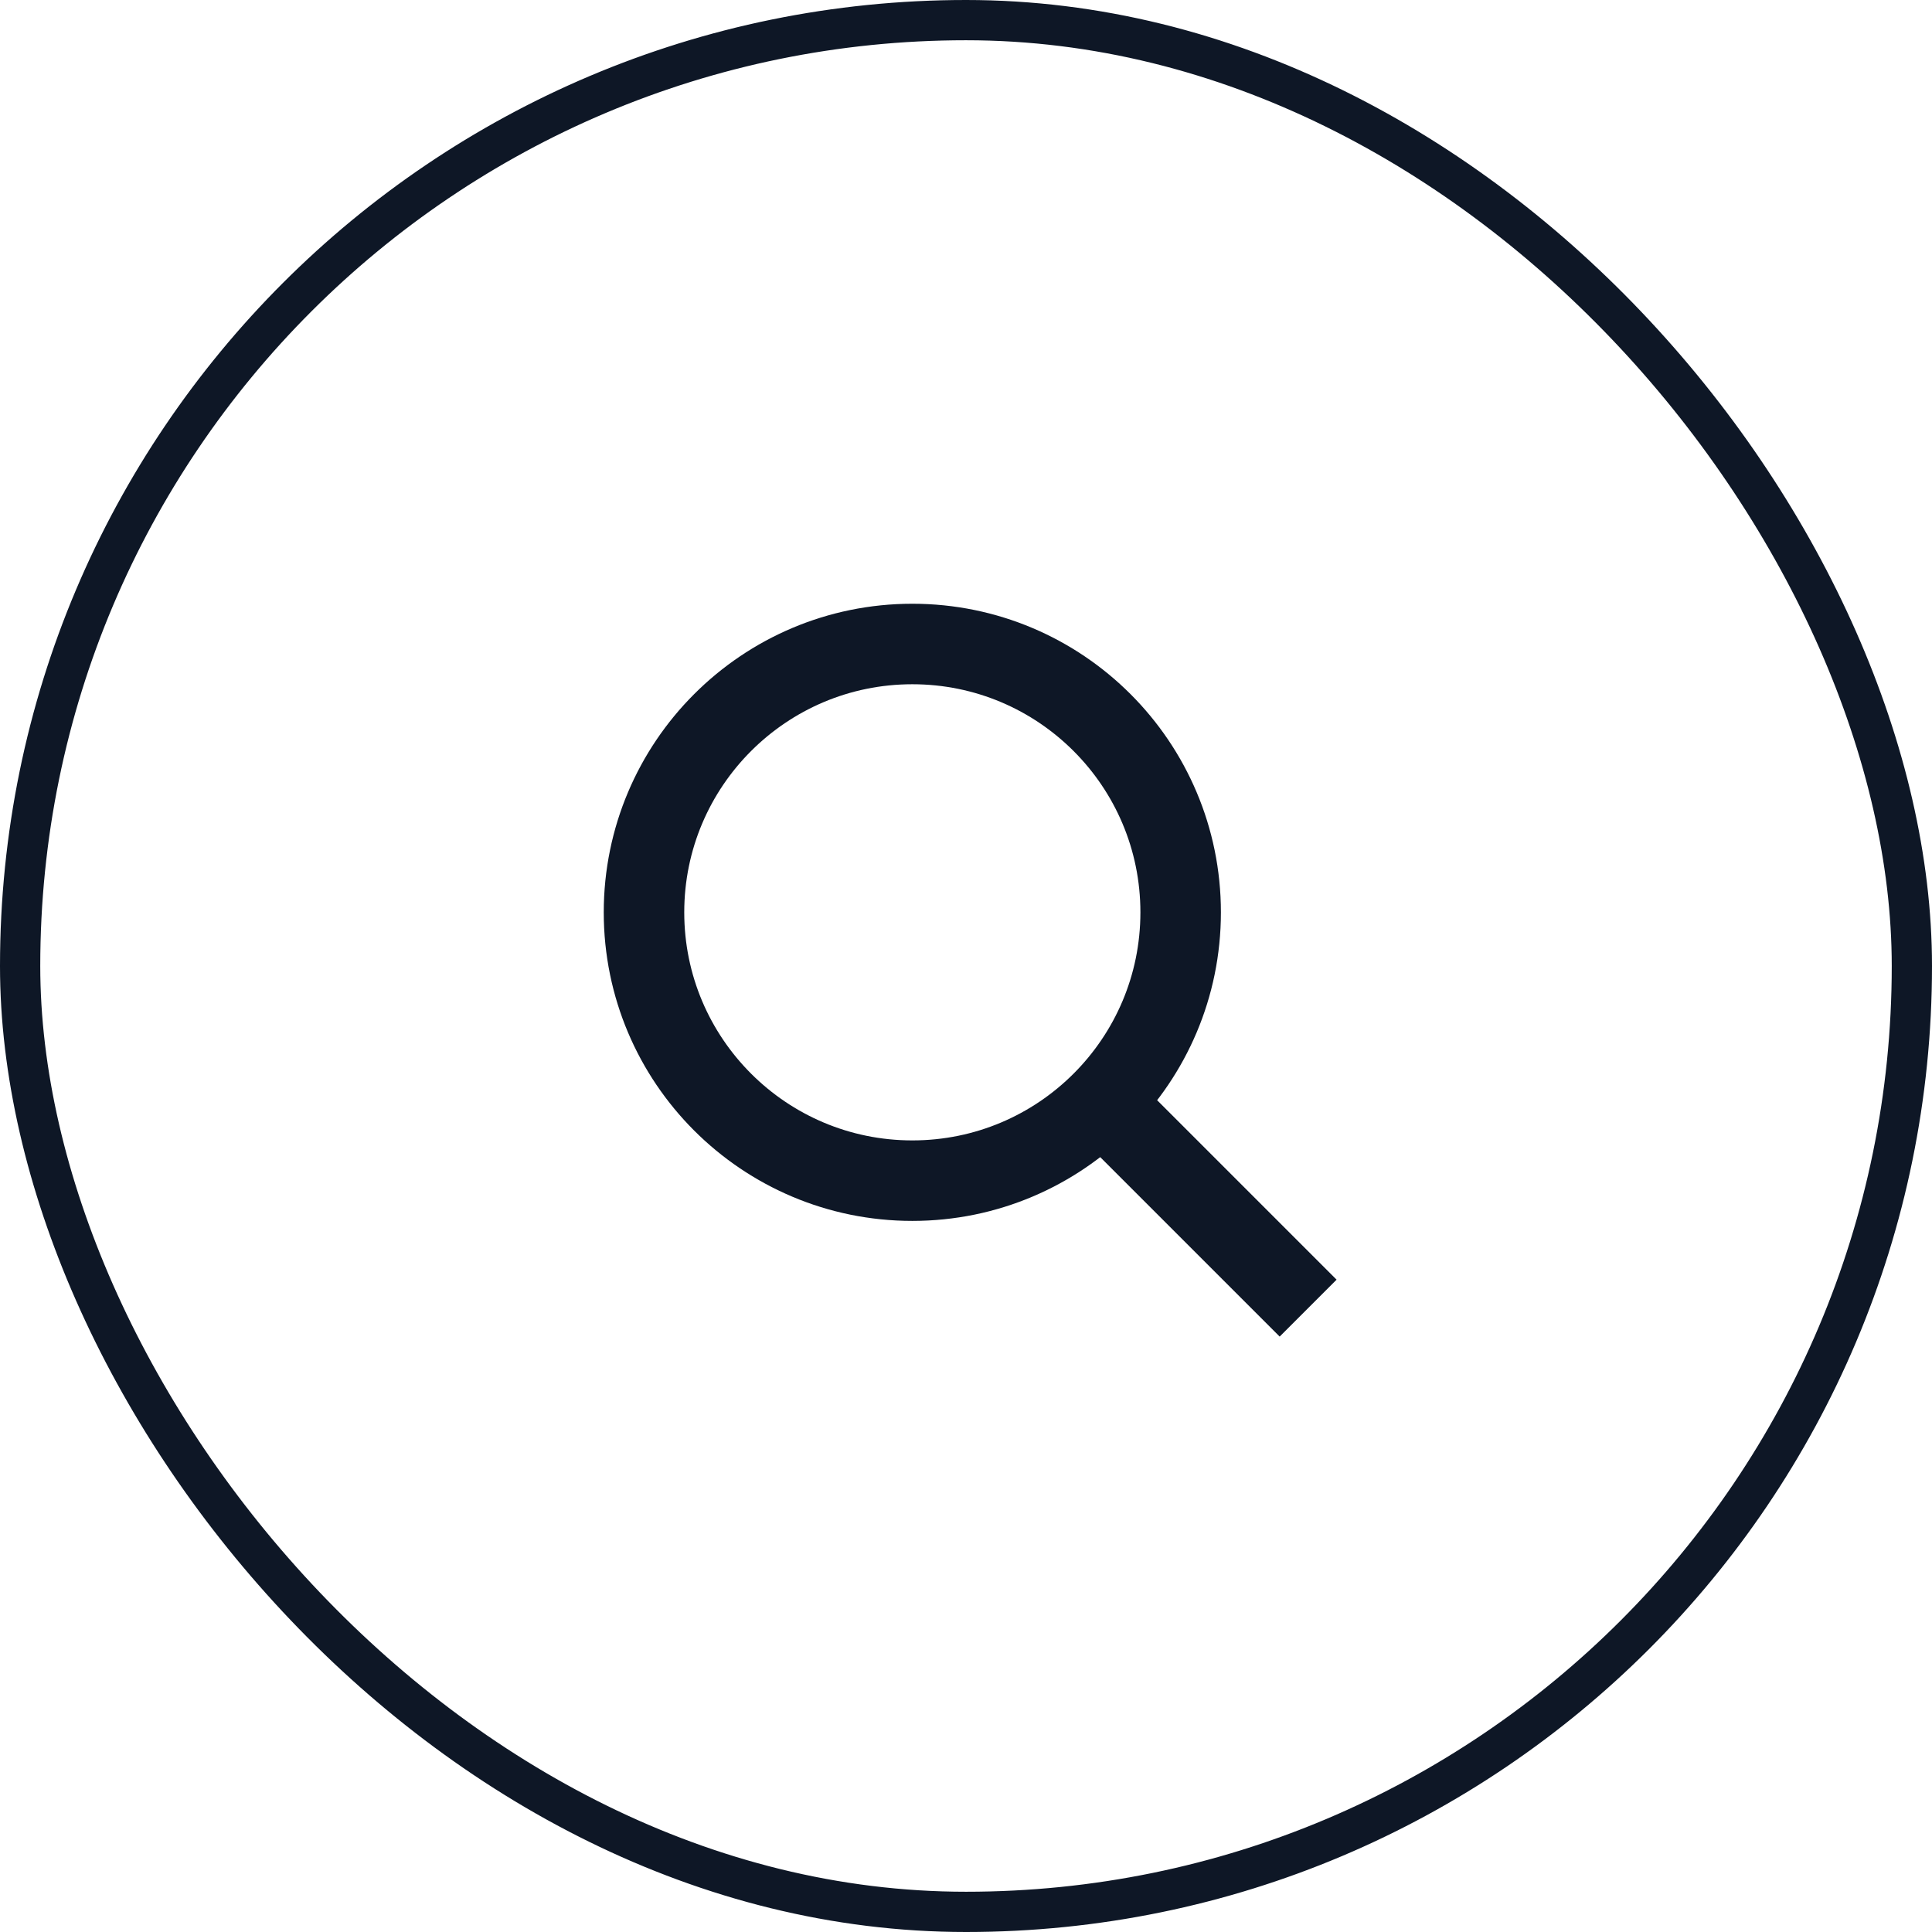 <svg width="48" height="48" viewBox="0 0 48 48" fill="none" xmlns="http://www.w3.org/2000/svg">
<rect x="0.5" y="0.5" width="47" height="47" rx="23.5" stroke="#0E1726"/>
<path d="M22.667 29.333C26.349 29.333 29.333 26.349 29.333 22.667C29.333 18.985 26.349 16 22.667 16C18.985 16 16 18.985 16 22.667C16 26.349 18.985 29.333 22.667 29.333Z" stroke="#0E1726" stroke-width="2" stroke-linejoin="round"/>
<path d="M32.5 32.5L27.375 27.375" stroke="#0E1726" stroke-width="2" stroke-linejoin="round"/>
</svg>
